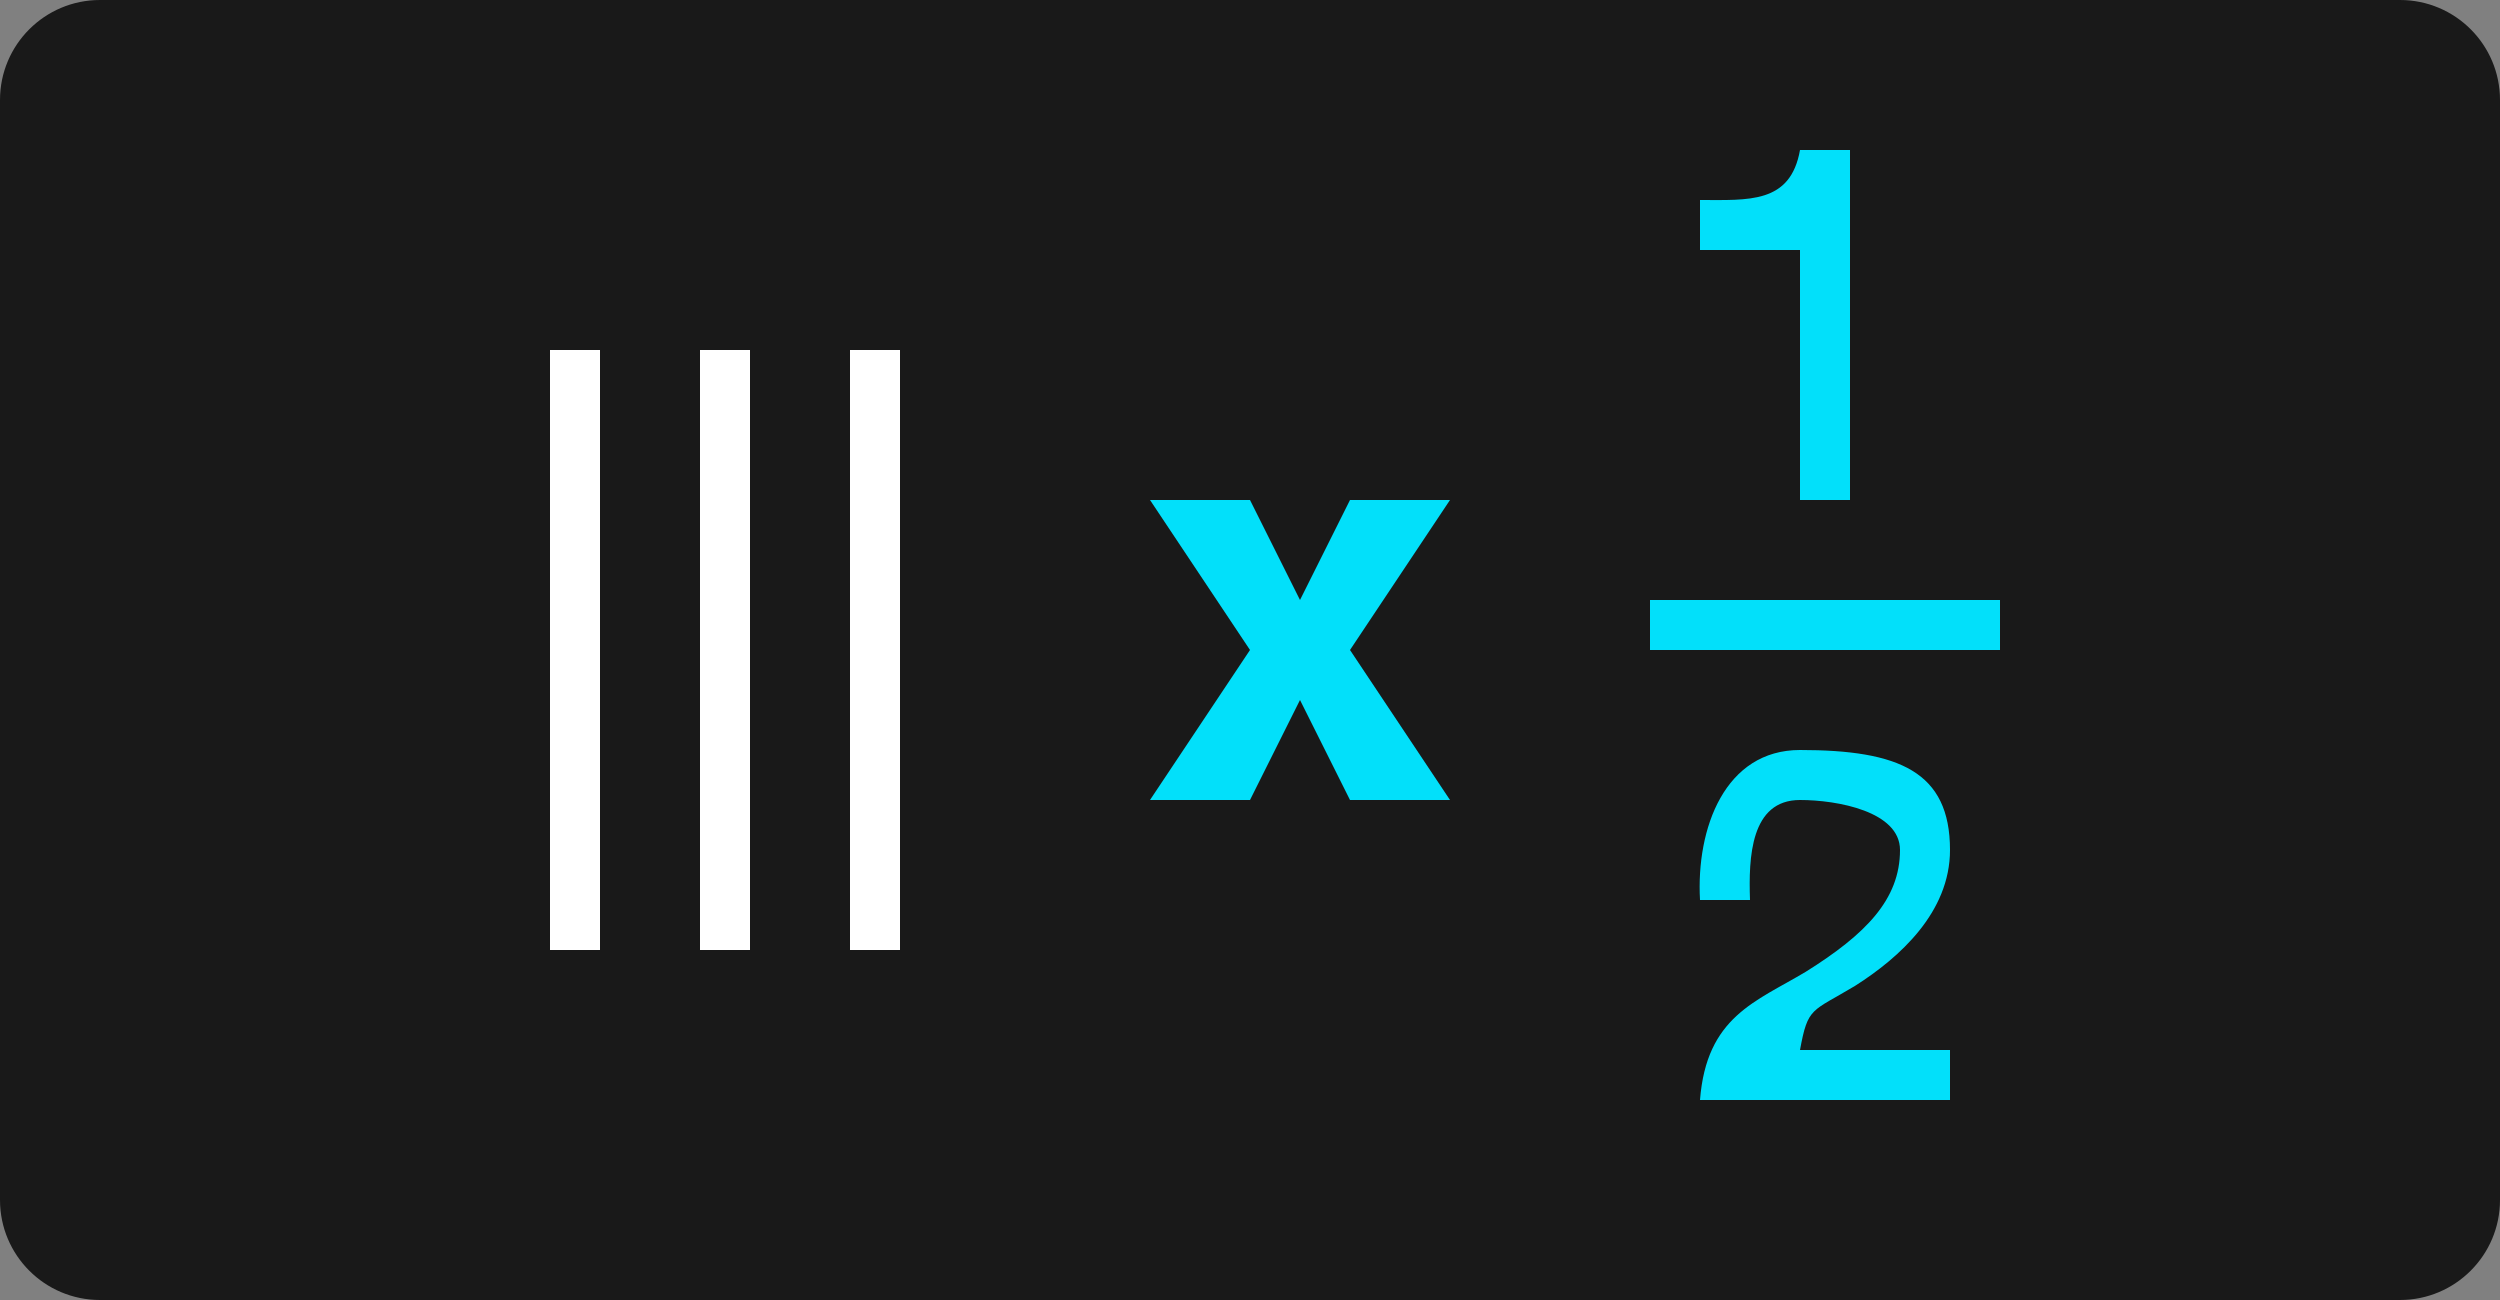 <svg 
 xmlns="http://www.w3.org/2000/svg"
 xmlns:xlink="http://www.w3.org/1999/xlink"
 width="50px" height="26px">
<rect width="100%" height="100%" fill="#808080" stroke="none"/>
<path fill-rule="evenodd"  fill="rgb(25, 25, 25)"
 d="M2.000,-0.000 L48.000,-0.000 C49.104,-0.000 50.000,0.895 50.000,2.000 L50.000,24.000 C50.000,25.104 49.104,26.000 48.000,26.000 L2.000,26.000 C0.895,26.000 -0.000,25.104 -0.000,24.000 L-0.000,2.000 C-0.000,0.895 0.895,-0.000 2.000,-0.000 Z"/>
<path fill-rule="evenodd"  fill="rgb(255, 255, 255)"
 d="M17.000,19.000 L17.000,7.000 L18.000,7.000 L18.000,19.000 L17.000,19.000 ZM14.000,7.000 L15.000,7.000 L15.000,19.000 L14.000,19.000 L14.000,7.000 ZM11.000,7.000 L12.000,7.000 L12.000,19.000 L11.000,19.000 L11.000,7.000 Z"/>
<path fill-rule="evenodd"  fill="rgb(2, 224, 250)"
 d="M25.000,16.000 L26.000,14.000 L27.000,16.000 L29.000,16.000 L27.000,13.000 L29.000,10.000 L27.000,10.000 L26.000,12.000 L25.000,10.000 L23.000,10.000 L25.000,13.000 L23.000,16.000 L25.000,16.000 Z"/>
<path fill-rule="evenodd"  fill="rgb(2, 224, 250)"
 d="M34.000,22.000 L39.000,22.000 L39.000,21.000 L36.000,21.000 C36.160,20.130 36.226,20.244 37.105,19.715 C37.985,19.155 39.000,18.249 39.000,17.000 C39.000,15.431 37.979,15.000 36.000,15.000 C34.501,15.000 33.920,16.561 34.000,18.000 L35.000,18.000 C34.970,17.150 35.011,16.000 36.000,16.000 C36.750,16.000 38.000,16.230 38.000,17.000 C38.000,17.989 37.315,18.685 36.116,19.435 C35.116,20.035 34.130,20.331 34.000,22.000 Z"/>
<path fill-rule="evenodd"  fill="rgb(2, 224, 250)"
 d="M36.000,10.000 L37.000,10.000 L37.000,3.000 L36.000,3.000 C35.810,4.079 34.969,4.000 34.000,4.000 L34.000,5.000 L36.000,5.000 L36.000,10.000 Z"/>
<path fill-rule="evenodd"  fill="rgb(2, 224, 250)"
 d="M33.000,12.000 L40.000,12.000 L40.000,13.000 L33.000,13.000 L33.000,12.000 Z"/>
</svg>